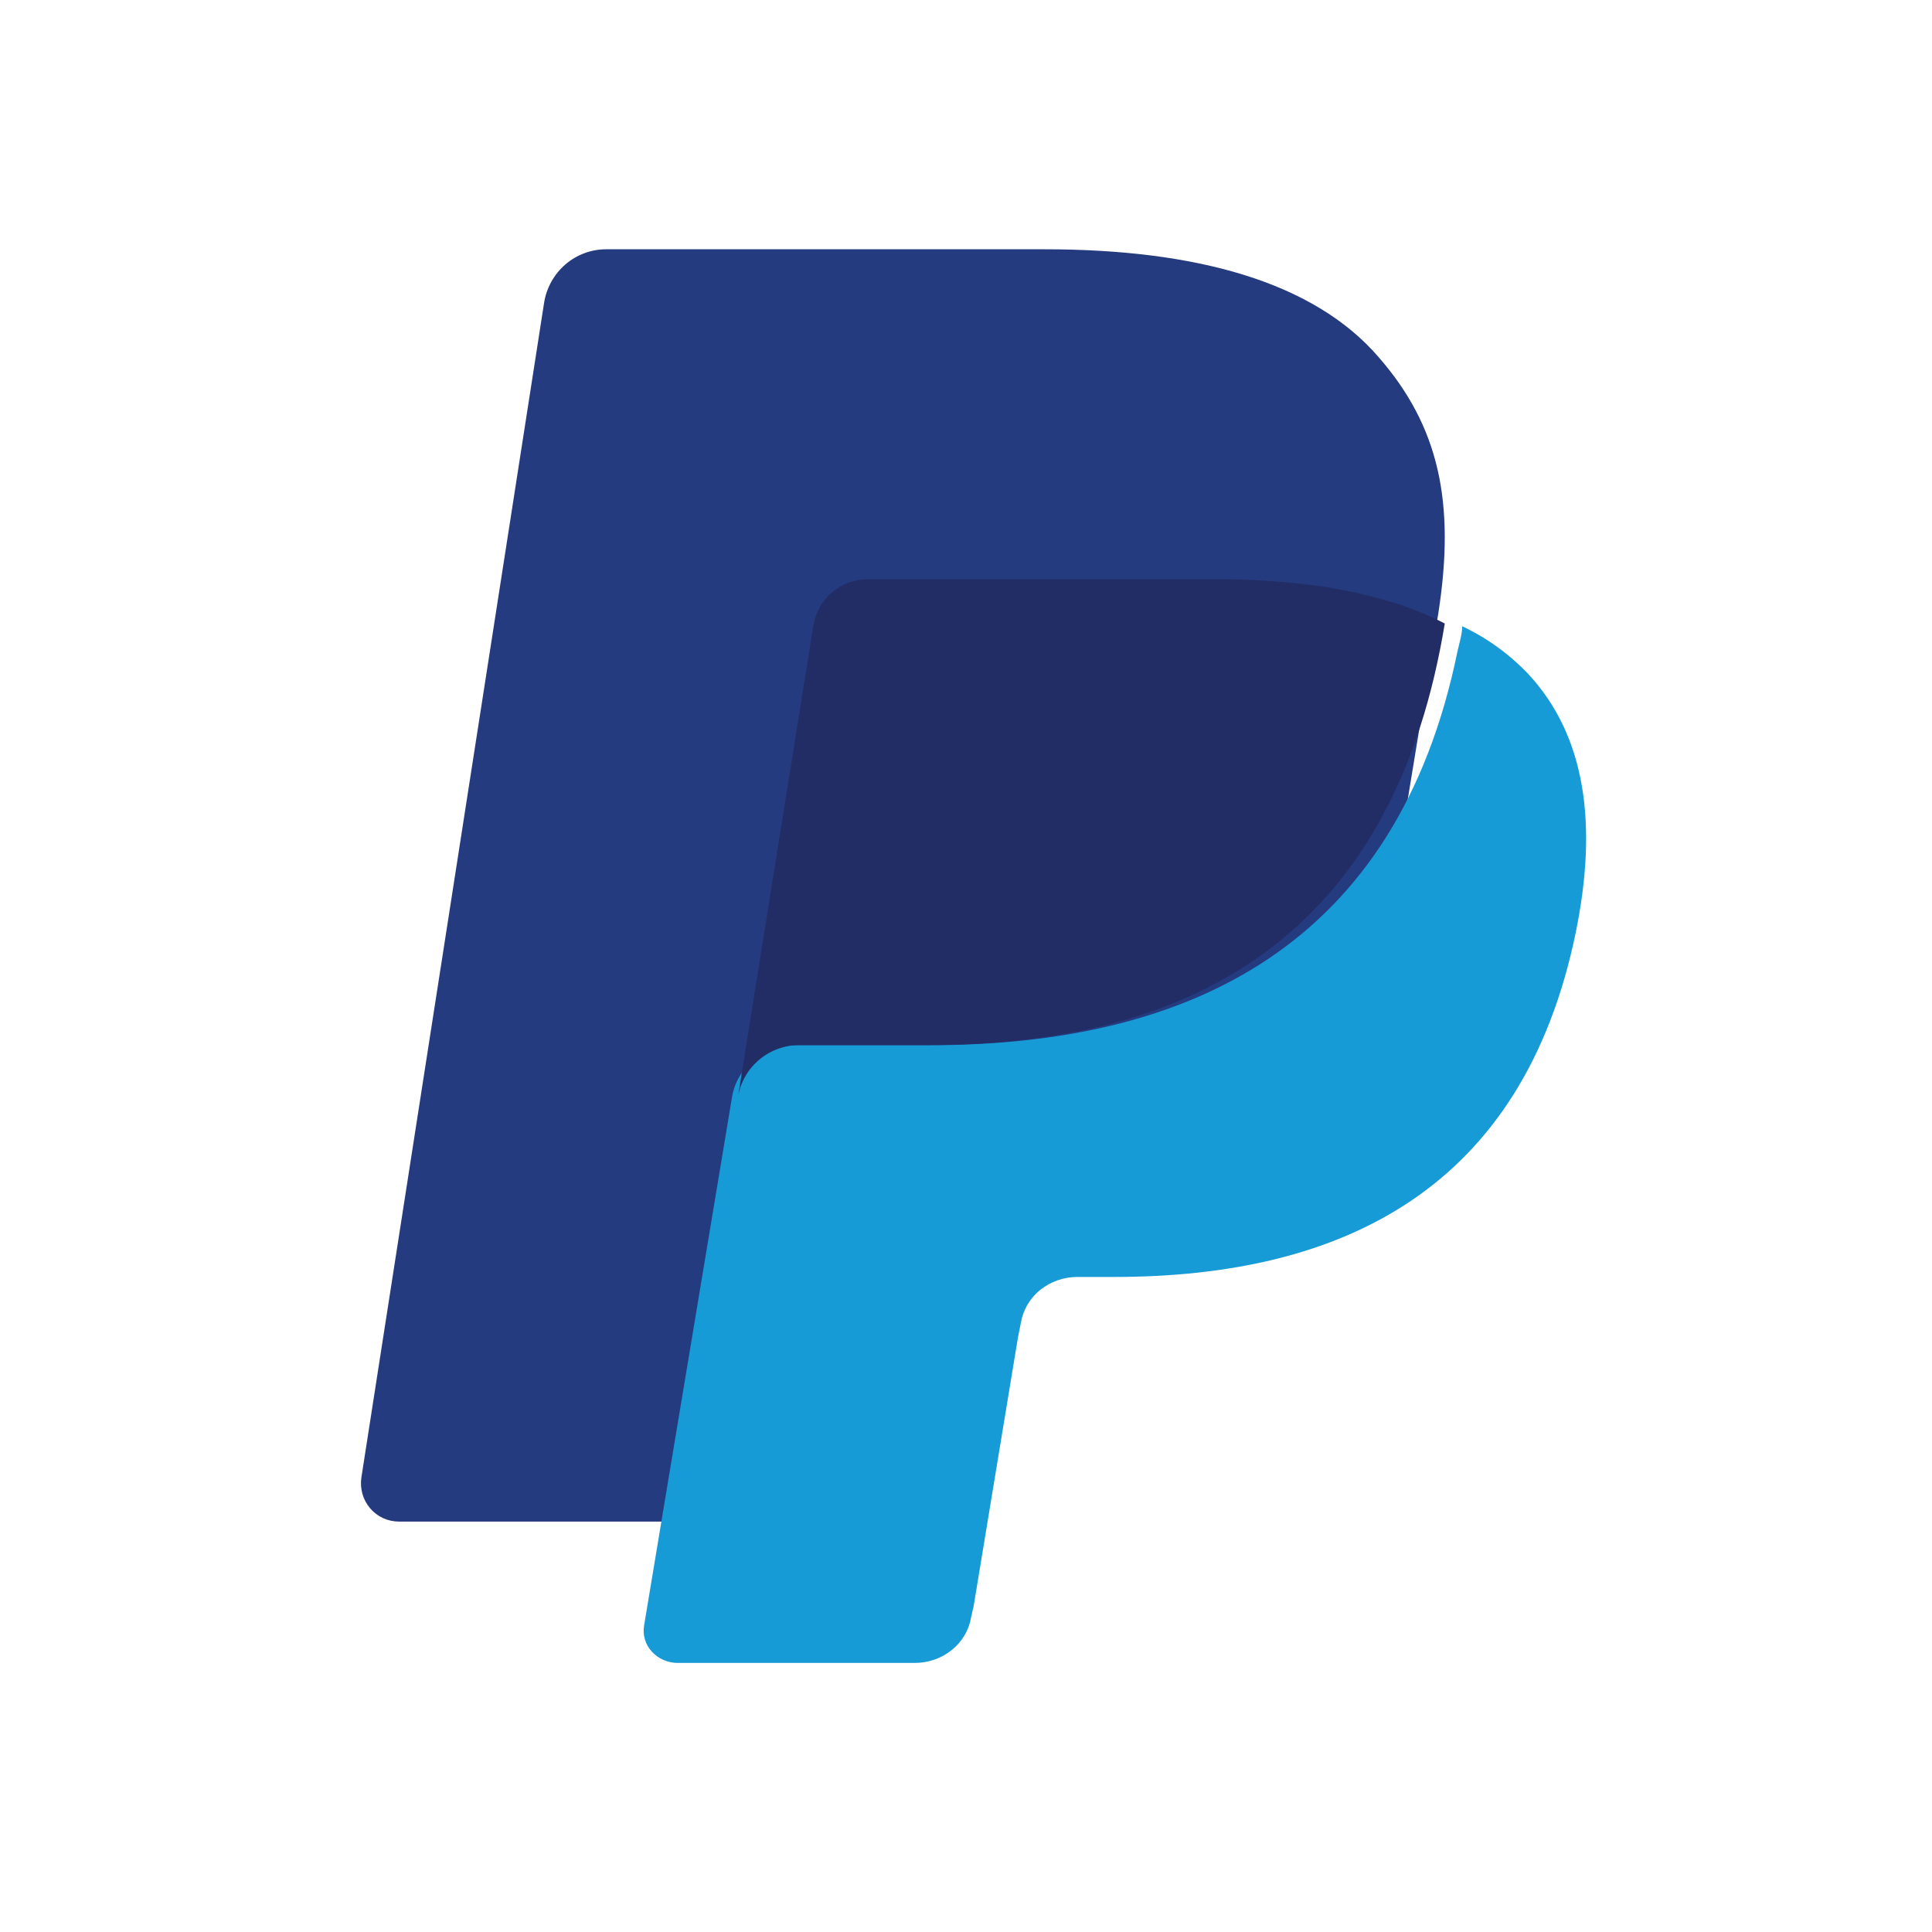 <svg width="41" height="41" viewBox="0 0 41 41" fill="none" xmlns="http://www.w3.org/2000/svg">
<g clip-path="url(#clip0_1511_6234)">
<path d="M29.253 20.749L30.525 13.004C30.892 10.643 30.525 9.034 29.26 7.583C27.876 5.973 25.368 5.29 22.165 5.29H12.863C12.546 5.29 12.239 5.404 11.997 5.613C11.755 5.823 11.595 6.112 11.546 6.429L7.669 31.356C7.652 31.472 7.66 31.59 7.691 31.702C7.723 31.814 7.779 31.919 7.854 32.008C7.929 32.096 8.022 32.167 8.127 32.216C8.232 32.264 8.346 32.29 8.462 32.29H14.951C14.951 32.29 29.694 20.984 29.253 20.749Z" fill="#253B80"/>
<path d="M31.03 13.29C31.03 13.467 30.968 13.644 30.929 13.828C29.654 20.036 25.295 22.181 19.731 22.181H16.894C16.568 22.179 16.251 22.289 15.997 22.494C15.747 22.697 15.583 22.979 15.534 23.287L14.081 32.017L13.669 34.494C13.652 34.593 13.657 34.694 13.686 34.791C13.714 34.887 13.764 34.975 13.832 35.049C13.901 35.125 13.986 35.186 14.08 35.227C14.176 35.269 14.28 35.29 14.384 35.29H19.412C19.7 35.29 19.979 35.193 20.198 35.016C20.418 34.839 20.563 34.594 20.608 34.324L20.663 34.081L21.603 28.381L21.666 28.065C21.714 27.792 21.86 27.546 22.076 27.373C22.296 27.196 22.575 27.099 22.863 27.099H23.64C28.512 27.099 32.32 25.219 33.439 19.793C33.905 17.522 33.664 15.627 32.429 14.3C32.029 13.88 31.554 13.537 31.029 13.29H31.03Z" fill="#179BD7"/>
<path d="M29.366 12.728C29.174 12.673 28.981 12.623 28.786 12.579L28.17 12.461C27.368 12.344 26.559 12.288 25.748 12.291H18.42C18.142 12.29 17.873 12.388 17.66 12.568C17.448 12.747 17.306 12.997 17.261 13.271L15.704 23.008L15.66 23.29C15.708 22.979 15.867 22.695 16.108 22.492C16.35 22.287 16.658 22.176 16.976 22.177H19.722C25.108 22.177 29.329 20.019 30.562 13.774C30.6 13.588 30.63 13.41 30.66 13.232C30.334 13.063 29.995 12.922 29.645 12.809L29.366 12.728Z" fill="#222D65"/>
</g>
<defs>
<clipPath id="clip0_1511_6234">
<rect width="40" height="40" fill="white" transform="translate(0.66 0.29)"/>
</clipPath>
</defs>
</svg>
